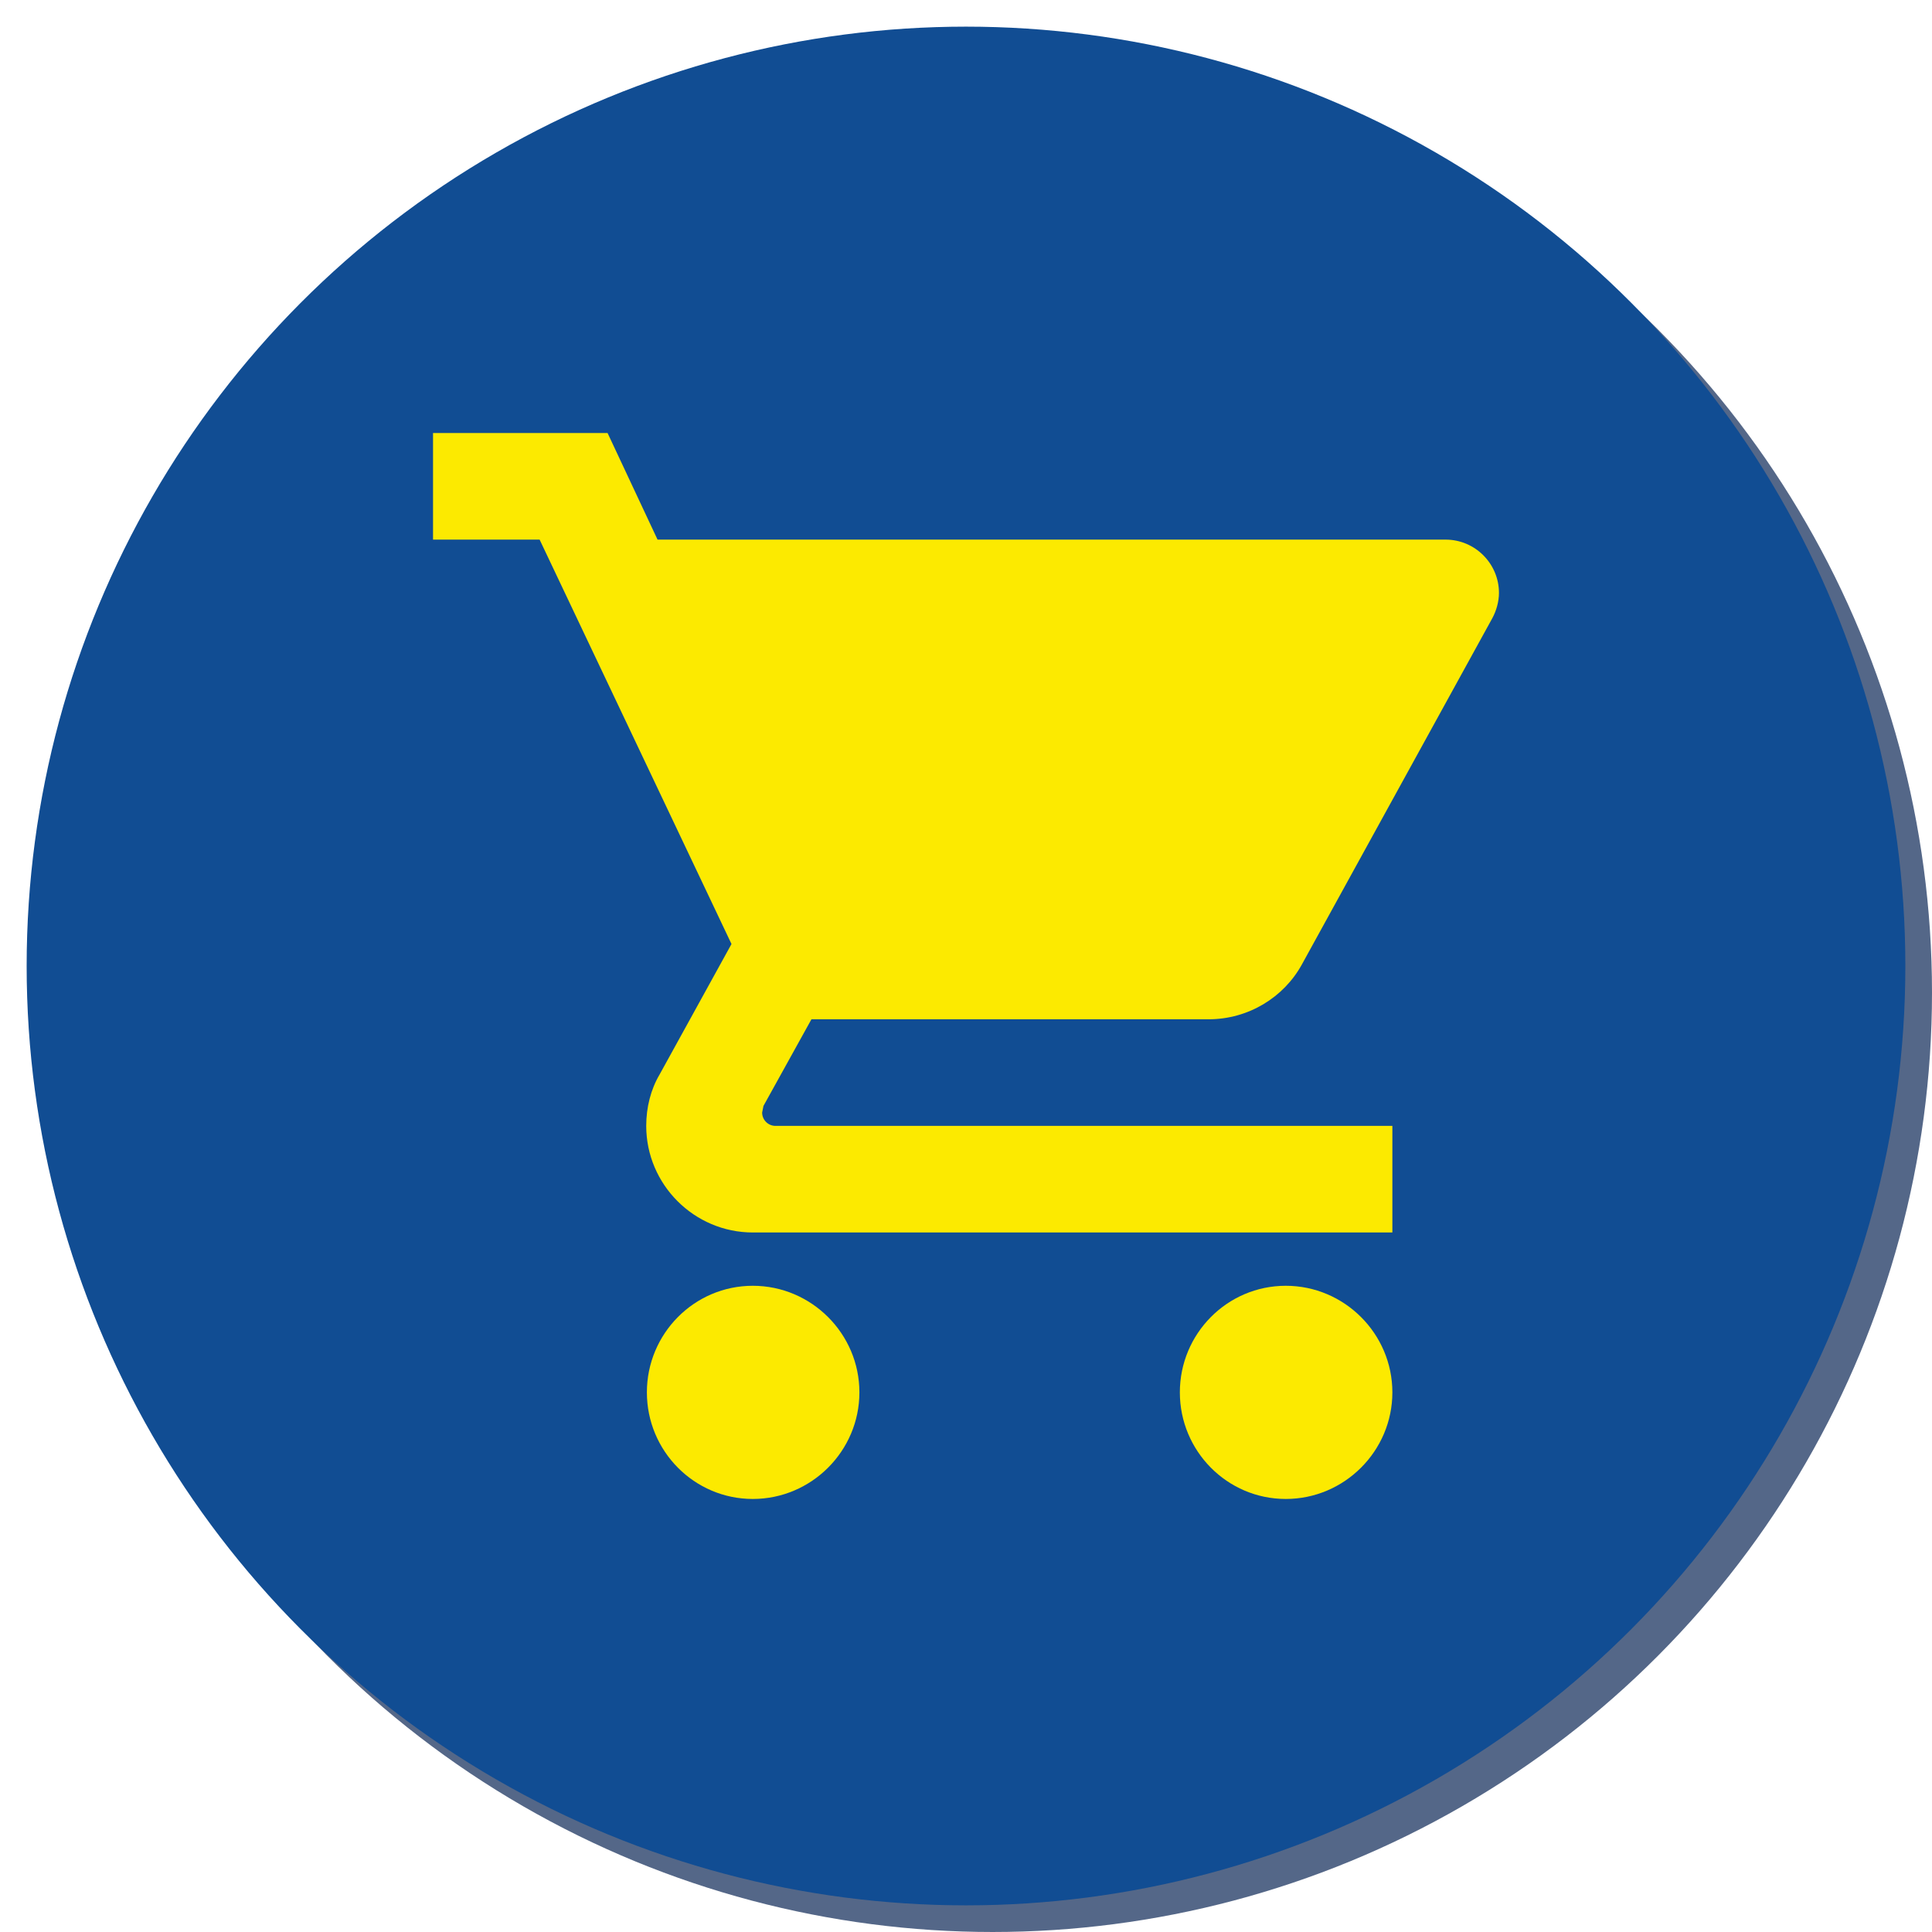 <?xml version="1.0" encoding="utf-8"?>
<!-- Generator: Adobe Illustrator 18.0.0, SVG Export Plug-In . SVG Version: 6.00 Build 0)  -->
<!DOCTYPE svg PUBLIC "-//W3C//DTD SVG 1.1//EN" "http://www.w3.org/Graphics/SVG/1.1/DTD/svg11.dtd">
<svg version="1.1" id="Layer_1" xmlns="http://www.w3.org/2000/svg" xmlns:xlink="http://www.w3.org/1999/xlink" x="0px" y="0px"
	 viewBox="-4 -4 290 290" enable-background="new -4 -4 290 290" xml:space="preserve">
<g>
	<g opacity="0.75">
		<circle fill="#1B3460" cx="145" cy="145" r="141"/>
	</g>
	<g>
		<g>
			<circle fill="#114D93" cx="141" cy="141" r="141"/>
		</g>
	</g>
</g>
<g>
	<g id="local-grocery-store_1_">
		<path fill="#FCEA00" d="M109,189c-8.8,0-15.9,7.2-15.9,16s7.1,16,15.9,16s16-7.2,16-16S117.8,189,109,189z M61,61v16h16l28.8,60.7
			L95,157.3c-1.3,2.2-2,4.9-2,7.7c0,8.8,7.2,16,16,16h96v-16h-92.6c-1.1,0-2-0.9-2-2l0.2-1l7.2-13h59.6c6,0,11.3-3.3,14-8.2l28.6-52
			c0.6-1.1,1-2.5,1-3.8c0-4.4-3.6-8-8-8H94.7l-7.5-16H61z M189,189c-8.8,0-15.9,7.2-15.9,16s7.1,16,15.9,16s16-7.2,16-16
			S197.8,189,189,189z"/>
	</g>
</g>
</svg>
